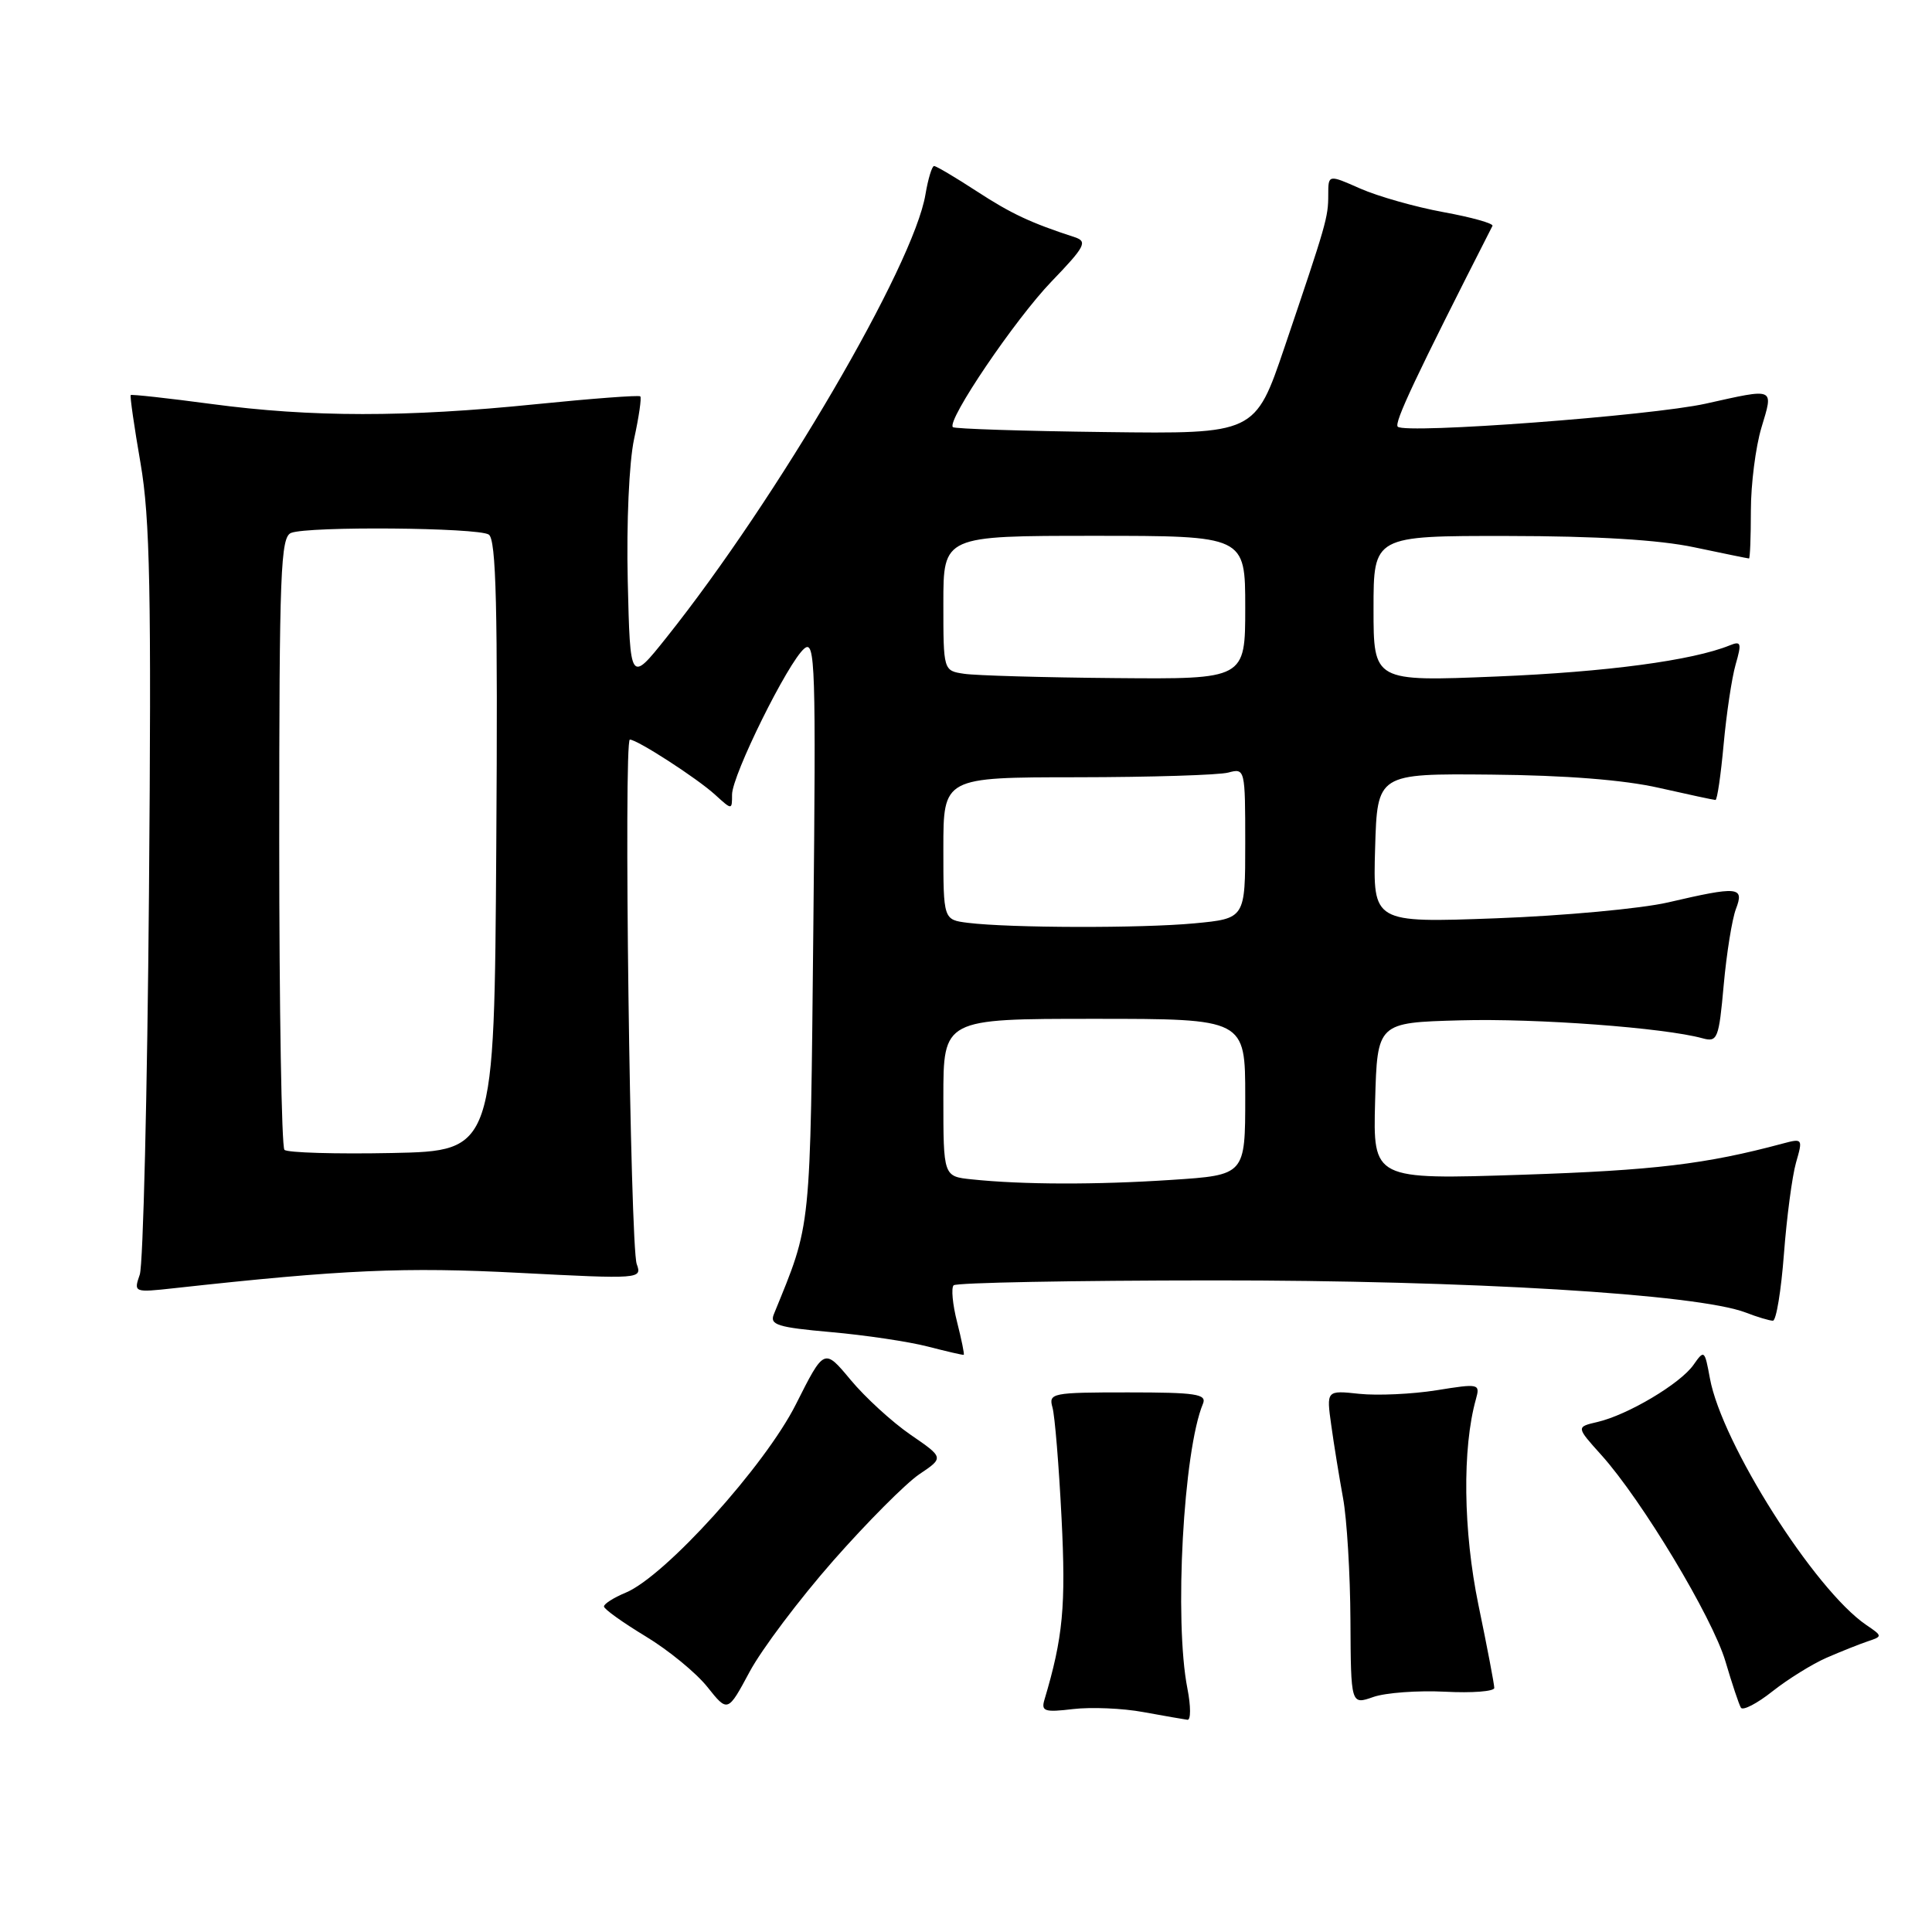 <?xml version="1.0" encoding="UTF-8" standalone="no"?>
<!DOCTYPE svg PUBLIC "-//W3C//DTD SVG 1.1//EN" "http://www.w3.org/Graphics/SVG/1.1/DTD/svg11.dtd" >
<svg xmlns="http://www.w3.org/2000/svg" xmlns:xlink="http://www.w3.org/1999/xlink" version="1.1" viewBox="0 0 256 256">
 <g >
 <path fill="currentColor"
d=" M 157.34 223.75 C 155.57 214.79 156.80 192.20 159.40 186.00 C 159.93 184.72 158.46 184.50 149.46 184.50 C 139.38 184.50 138.92 184.59 139.46 186.50 C 139.77 187.60 140.31 194.18 140.66 201.13 C 141.25 212.81 140.86 216.97 138.39 225.24 C 137.94 226.76 138.43 226.91 142.19 226.46 C 144.56 226.18 148.75 226.35 151.50 226.86 C 154.25 227.36 156.88 227.82 157.34 227.88 C 157.80 227.95 157.80 226.09 157.34 223.75 Z  M 110.40 206.81 C 114.89 201.71 120.03 196.55 121.82 195.34 C 125.08 193.15 125.08 193.15 120.64 190.10 C 118.20 188.42 114.63 185.15 112.71 182.84 C 109.21 178.63 109.21 178.63 105.47 186.06 C 101.38 194.21 88.12 208.88 82.90 211.04 C 81.31 211.70 80.01 212.53 80.03 212.87 C 80.04 213.22 82.52 214.99 85.54 216.82 C 88.56 218.64 92.24 221.66 93.73 223.53 C 96.43 226.92 96.43 226.92 99.34 221.50 C 100.94 218.52 105.92 211.91 110.40 206.81 Z  M 242.03 219.66 C 243.94 218.83 246.40 217.85 247.50 217.48 C 249.46 216.83 249.45 216.78 247.28 215.31 C 240.45 210.66 228.14 191.24 226.57 182.63 C 225.88 178.87 225.82 178.82 224.39 180.86 C 222.64 183.35 215.68 187.49 211.67 188.42 C 208.84 189.08 208.84 189.08 212.18 192.79 C 217.54 198.74 226.91 214.32 228.63 220.14 C 229.50 223.09 230.42 225.85 230.68 226.28 C 230.94 226.70 232.82 225.73 234.86 224.11 C 236.90 222.50 240.13 220.49 242.03 219.66 Z  M 191.47 224.16 C 195.06 224.35 198.00 224.12 198.00 223.66 C 198.00 223.19 197.06 218.24 195.90 212.66 C 193.88 202.87 193.74 191.89 195.57 185.39 C 196.14 183.34 195.98 183.31 190.33 184.22 C 187.12 184.73 182.53 184.94 180.12 184.69 C 175.75 184.22 175.75 184.22 176.40 188.86 C 176.75 191.41 177.46 195.75 177.96 198.50 C 178.47 201.25 178.91 208.54 178.94 214.70 C 179.00 225.90 179.00 225.90 181.97 224.86 C 183.60 224.29 187.88 223.98 191.47 224.16 Z  M 126.82 175.18 C 126.22 172.84 126.02 170.65 126.36 170.31 C 126.70 169.96 142.17 169.67 160.74 169.66 C 194.60 169.64 224.89 171.46 231.32 173.92 C 232.86 174.52 234.49 175.00 234.92 175.00 C 235.36 175.00 236.01 171.02 236.38 166.16 C 236.75 161.30 237.47 155.85 237.98 154.06 C 238.90 150.87 238.87 150.82 236.21 151.53 C 226.05 154.26 219.19 155.08 201.71 155.66 C 181.93 156.31 181.93 156.31 182.21 145.91 C 182.50 135.50 182.50 135.50 193.50 135.20 C 203.61 134.92 220.53 136.18 225.60 137.58 C 227.57 138.12 227.76 137.66 228.40 130.52 C 228.78 126.32 229.51 121.78 230.02 120.44 C 231.15 117.48 230.37 117.40 221.00 119.58 C 217.43 120.40 207.17 121.35 198.21 121.68 C 181.92 122.28 181.92 122.28 182.21 112.39 C 182.50 102.50 182.50 102.50 197.60 102.64 C 207.44 102.73 215.18 103.34 219.80 104.39 C 223.70 105.27 227.08 106.00 227.31 106.00 C 227.54 106.00 228.02 102.69 228.39 98.64 C 228.76 94.60 229.47 89.83 229.98 88.05 C 230.80 85.21 230.71 84.90 229.21 85.51 C 224.27 87.52 212.89 89.04 198.32 89.64 C 182.00 90.31 182.00 90.31 182.00 80.66 C 182.00 71.00 182.00 71.00 199.75 71.02 C 211.56 71.03 219.84 71.53 224.50 72.52 C 228.35 73.33 231.61 74.00 231.75 74.00 C 231.89 74.00 232.00 71.15 232.00 67.66 C 232.00 64.17 232.63 59.22 233.40 56.66 C 235.01 51.30 235.29 51.42 226.00 53.49 C 218.78 55.09 186.20 57.53 185.21 56.54 C 184.70 56.03 187.58 49.92 197.76 29.93 C 197.92 29.61 195.00 28.79 191.27 28.11 C 187.55 27.43 182.59 26.02 180.25 24.99 C 176.00 23.11 176.00 23.11 176.00 25.81 C 176.00 28.80 175.78 29.56 170.21 46.00 C 166.31 57.50 166.31 57.50 146.49 57.25 C 135.59 57.12 126.49 56.82 126.26 56.60 C 125.41 55.74 134.52 42.29 139.34 37.29 C 143.77 32.69 144.13 32.00 142.43 31.44 C 136.52 29.51 134.01 28.33 129.40 25.33 C 126.59 23.50 124.06 22.00 123.77 22.00 C 123.49 22.00 122.98 23.69 122.63 25.75 C 121.08 35.14 103.00 66.06 88.29 84.50 C 83.50 90.50 83.50 90.50 83.18 77.00 C 83.00 69.24 83.36 61.23 84.02 58.17 C 84.66 55.24 85.03 52.70 84.84 52.52 C 84.65 52.34 78.42 52.81 71.00 53.56 C 53.82 55.31 41.24 55.30 28.02 53.53 C 22.25 52.76 17.44 52.23 17.32 52.35 C 17.20 52.47 17.78 56.53 18.62 61.37 C 19.88 68.66 20.07 78.44 19.74 118.34 C 19.52 144.83 18.97 167.58 18.52 168.89 C 17.70 171.26 17.74 171.28 23.10 170.69 C 45.46 168.23 53.61 167.87 68.80 168.66 C 84.85 169.49 85.09 169.47 84.37 167.50 C 83.50 165.12 82.62 98.00 83.46 98.00 C 84.44 98.00 92.36 103.12 94.75 105.30 C 97.00 107.35 97.00 107.35 97.00 105.29 C 97.00 102.73 104.43 87.71 106.58 85.93 C 108.02 84.73 108.13 88.09 107.77 123.06 C 107.35 163.83 107.55 161.83 102.54 174.14 C 101.96 175.55 103.02 175.88 110.10 176.51 C 114.63 176.91 120.40 177.77 122.92 178.42 C 125.44 179.07 127.59 179.57 127.70 179.52 C 127.81 179.47 127.41 177.52 126.82 175.18 Z  M 128.75 156.27 C 125.00 155.88 125.00 155.88 125.00 145.44 C 125.00 135.00 125.00 135.00 145.00 135.00 C 165.00 135.00 165.00 135.00 165.00 145.35 C 165.00 155.70 165.00 155.70 155.25 156.34 C 145.31 157.00 135.48 156.98 128.75 156.27 Z  M 37.69 152.36 C 37.31 151.98 37.00 133.56 37.00 111.44 C 37.00 75.68 37.18 71.15 38.58 70.61 C 40.92 69.71 63.29 69.90 64.76 70.83 C 65.75 71.46 65.97 80.38 65.76 112.07 C 65.50 152.50 65.50 152.50 51.94 152.78 C 44.49 152.93 38.08 152.74 37.69 152.36 Z  M 128.25 122.28 C 125.00 121.87 125.00 121.87 125.00 112.44 C 125.00 103.00 125.00 103.00 142.75 102.99 C 152.51 102.98 161.51 102.70 162.75 102.37 C 164.97 101.77 165.00 101.89 165.00 111.74 C 165.00 121.71 165.00 121.71 158.25 122.35 C 151.21 123.01 133.85 122.97 128.25 122.28 Z  M 127.75 89.28 C 125.00 88.87 125.00 88.87 125.00 79.93 C 125.00 71.00 125.00 71.00 145.00 71.00 C 165.00 71.00 165.00 71.00 165.00 80.50 C 165.00 90.00 165.00 90.00 147.75 89.85 C 138.26 89.77 129.26 89.51 127.75 89.28 Z "/>
</g>
</svg>